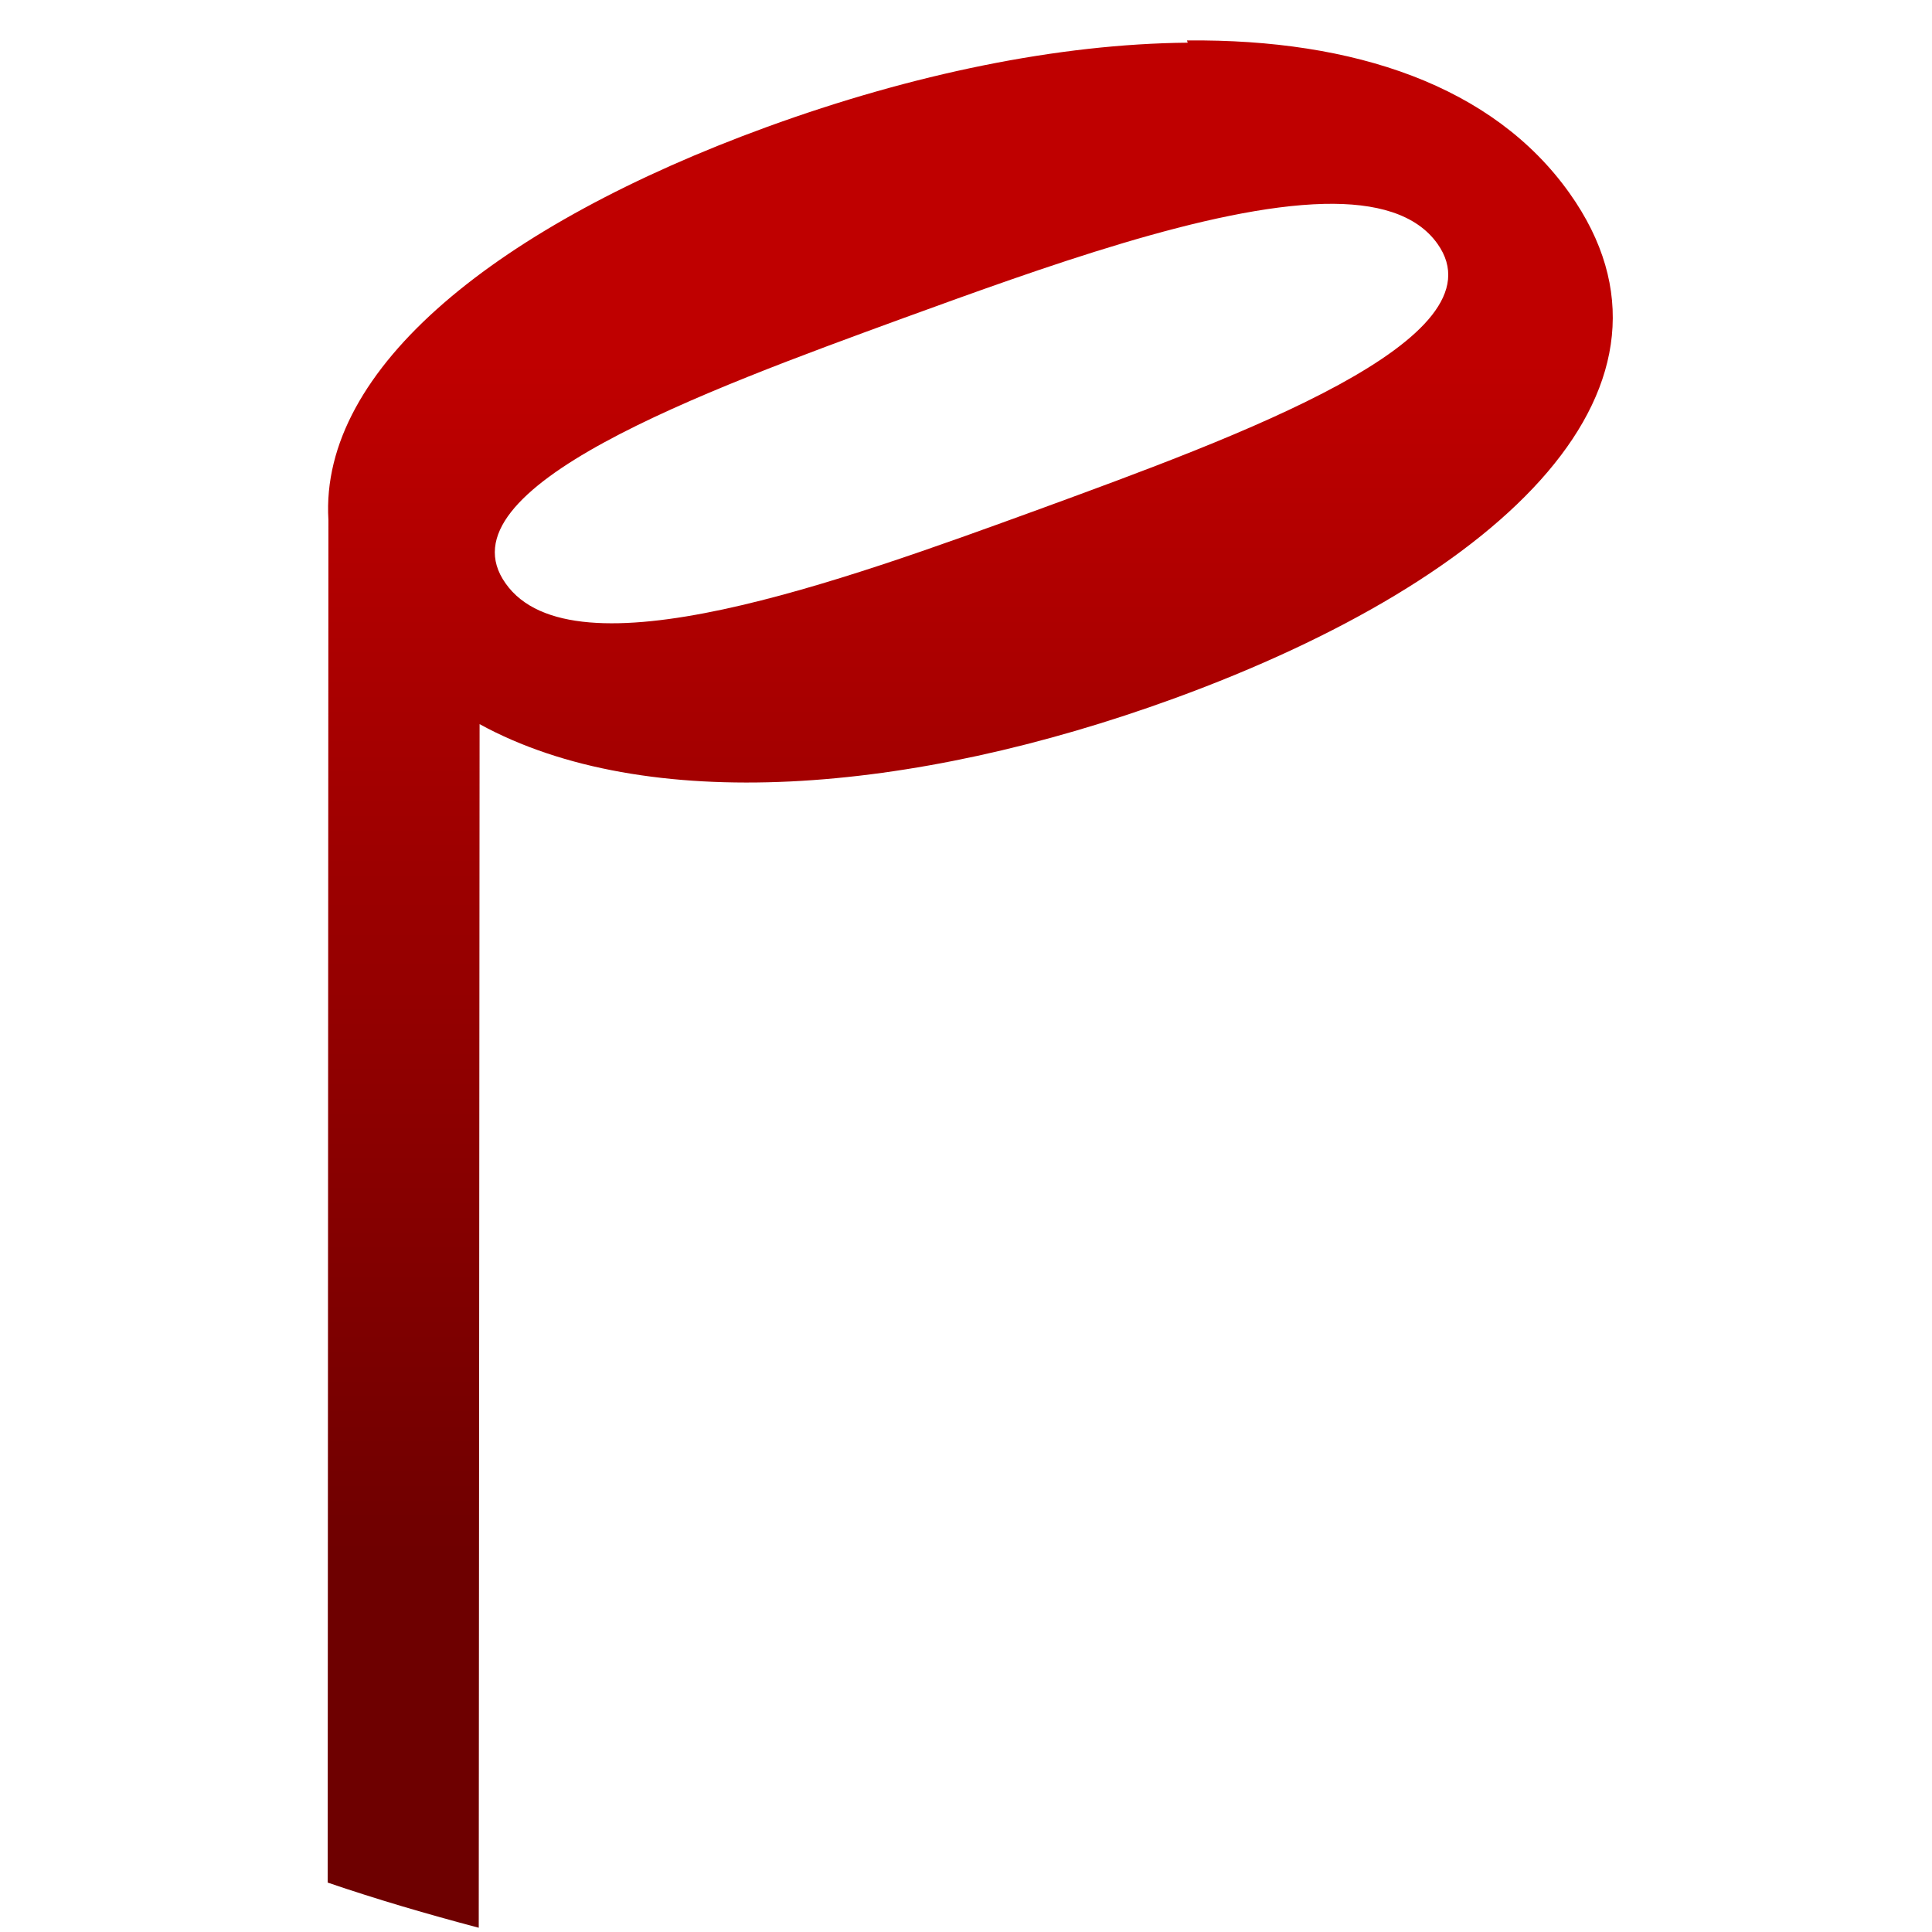 <svg xmlns="http://www.w3.org/2000/svg" xmlns:xlink="http://www.w3.org/1999/xlink" width="64" height="64" viewBox="0 0 64 64" version="1.1"><defs><linearGradient id="linear0" gradientUnits="userSpaceOnUse" x1="0" y1="0" x2="0" y2="1" gradientTransform="matrix(70.847,0,0,39.849,6.155,12.037)"><stop offset="0" style="stop-color:#bf0000;stop-opacity:1;"/><stop offset="1" style="stop-color:#6e0000;stop-opacity:1;"/></linearGradient></defs><g id="surface1"><path style=" stroke:none;fill-rule:nonzero;fill:url(#linear0);" d="M 39.344 1.414 C 35.066 1.453 30.23 2.449 25.402 4.207 C 16.539 7.441 10.578 12.18 10.879 17.223 L 10.855 62.363 C 12.48 62.918 14.16 63.41 15.859 63.859 L 15.887 23.988 C 21.395 27.004 30.156 26.32 38.895 23.137 C 49.91 19.117 56.496 12.738 51.992 6.398 C 49.461 2.836 44.855 1.289 39.344 1.34 L 39.32 1.34 Z M 43.852 6.754 L 43.863 6.754 C 45.578 6.715 46.914 7.086 47.617 8.074 C 49.867 11.234 41.035 14.449 34.422 16.871 C 27.816 19.277 18.98 22.492 16.75 19.328 C 14.5 16.168 23.309 12.957 29.945 10.531 C 34.5 8.875 40.082 6.844 43.863 6.754 Z M 43.852 6.754 "/></g></svg>

